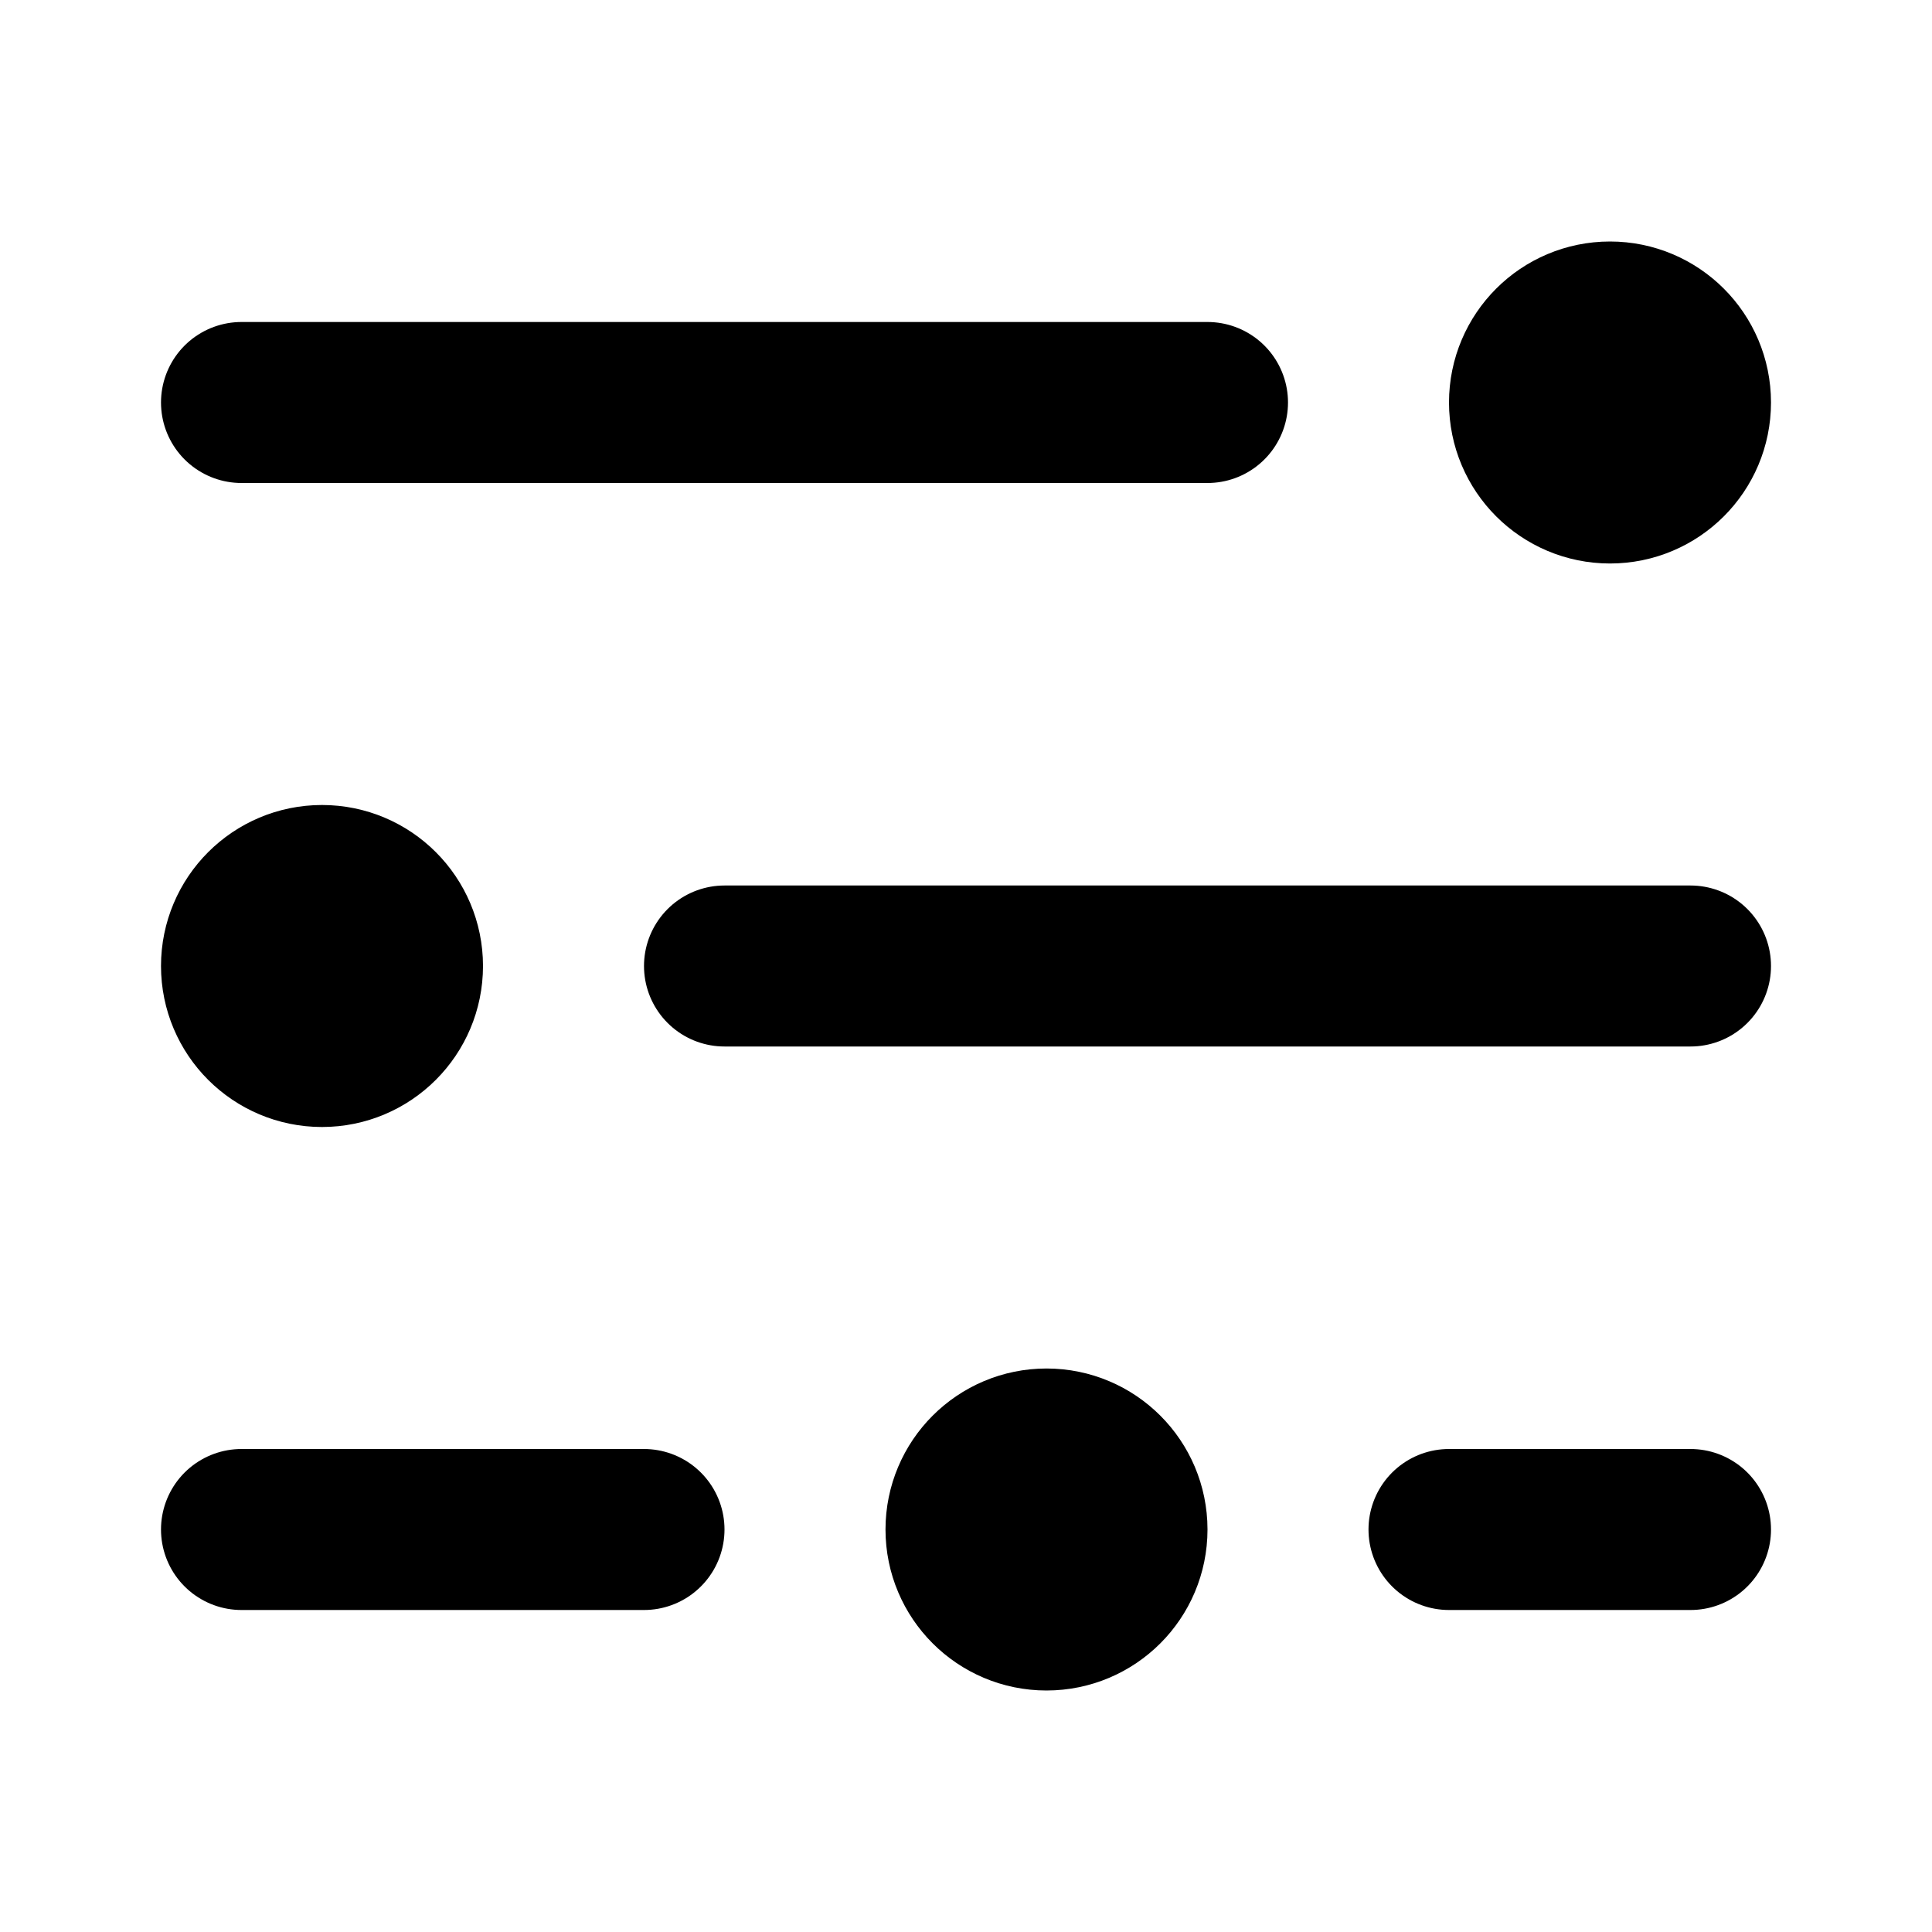 <svg width="24" height="24" viewBox="0 0 24 24" fill="none" xmlns="http://www.w3.org/2000/svg">
<circle cx="20" cy="5" r="1" stroke="black" stroke-width="2"/>
<circle cx="4" cy="12" r="1" stroke="black" stroke-width="2"/>
<circle cx="13" cy="19" r="1" stroke="black" stroke-width="2"/>
<path d="M15 5H3" stroke="black" stroke-width="2" stroke-linecap="round"/>
<path d="M21 12L9 12" stroke="black" stroke-width="2" stroke-linecap="round"/>
<path d="M8 19H3" stroke="black" stroke-width="2" stroke-linecap="round"/>
<path d="M21 19H18" stroke="black" stroke-width="2" stroke-linecap="round"/>
</svg>
